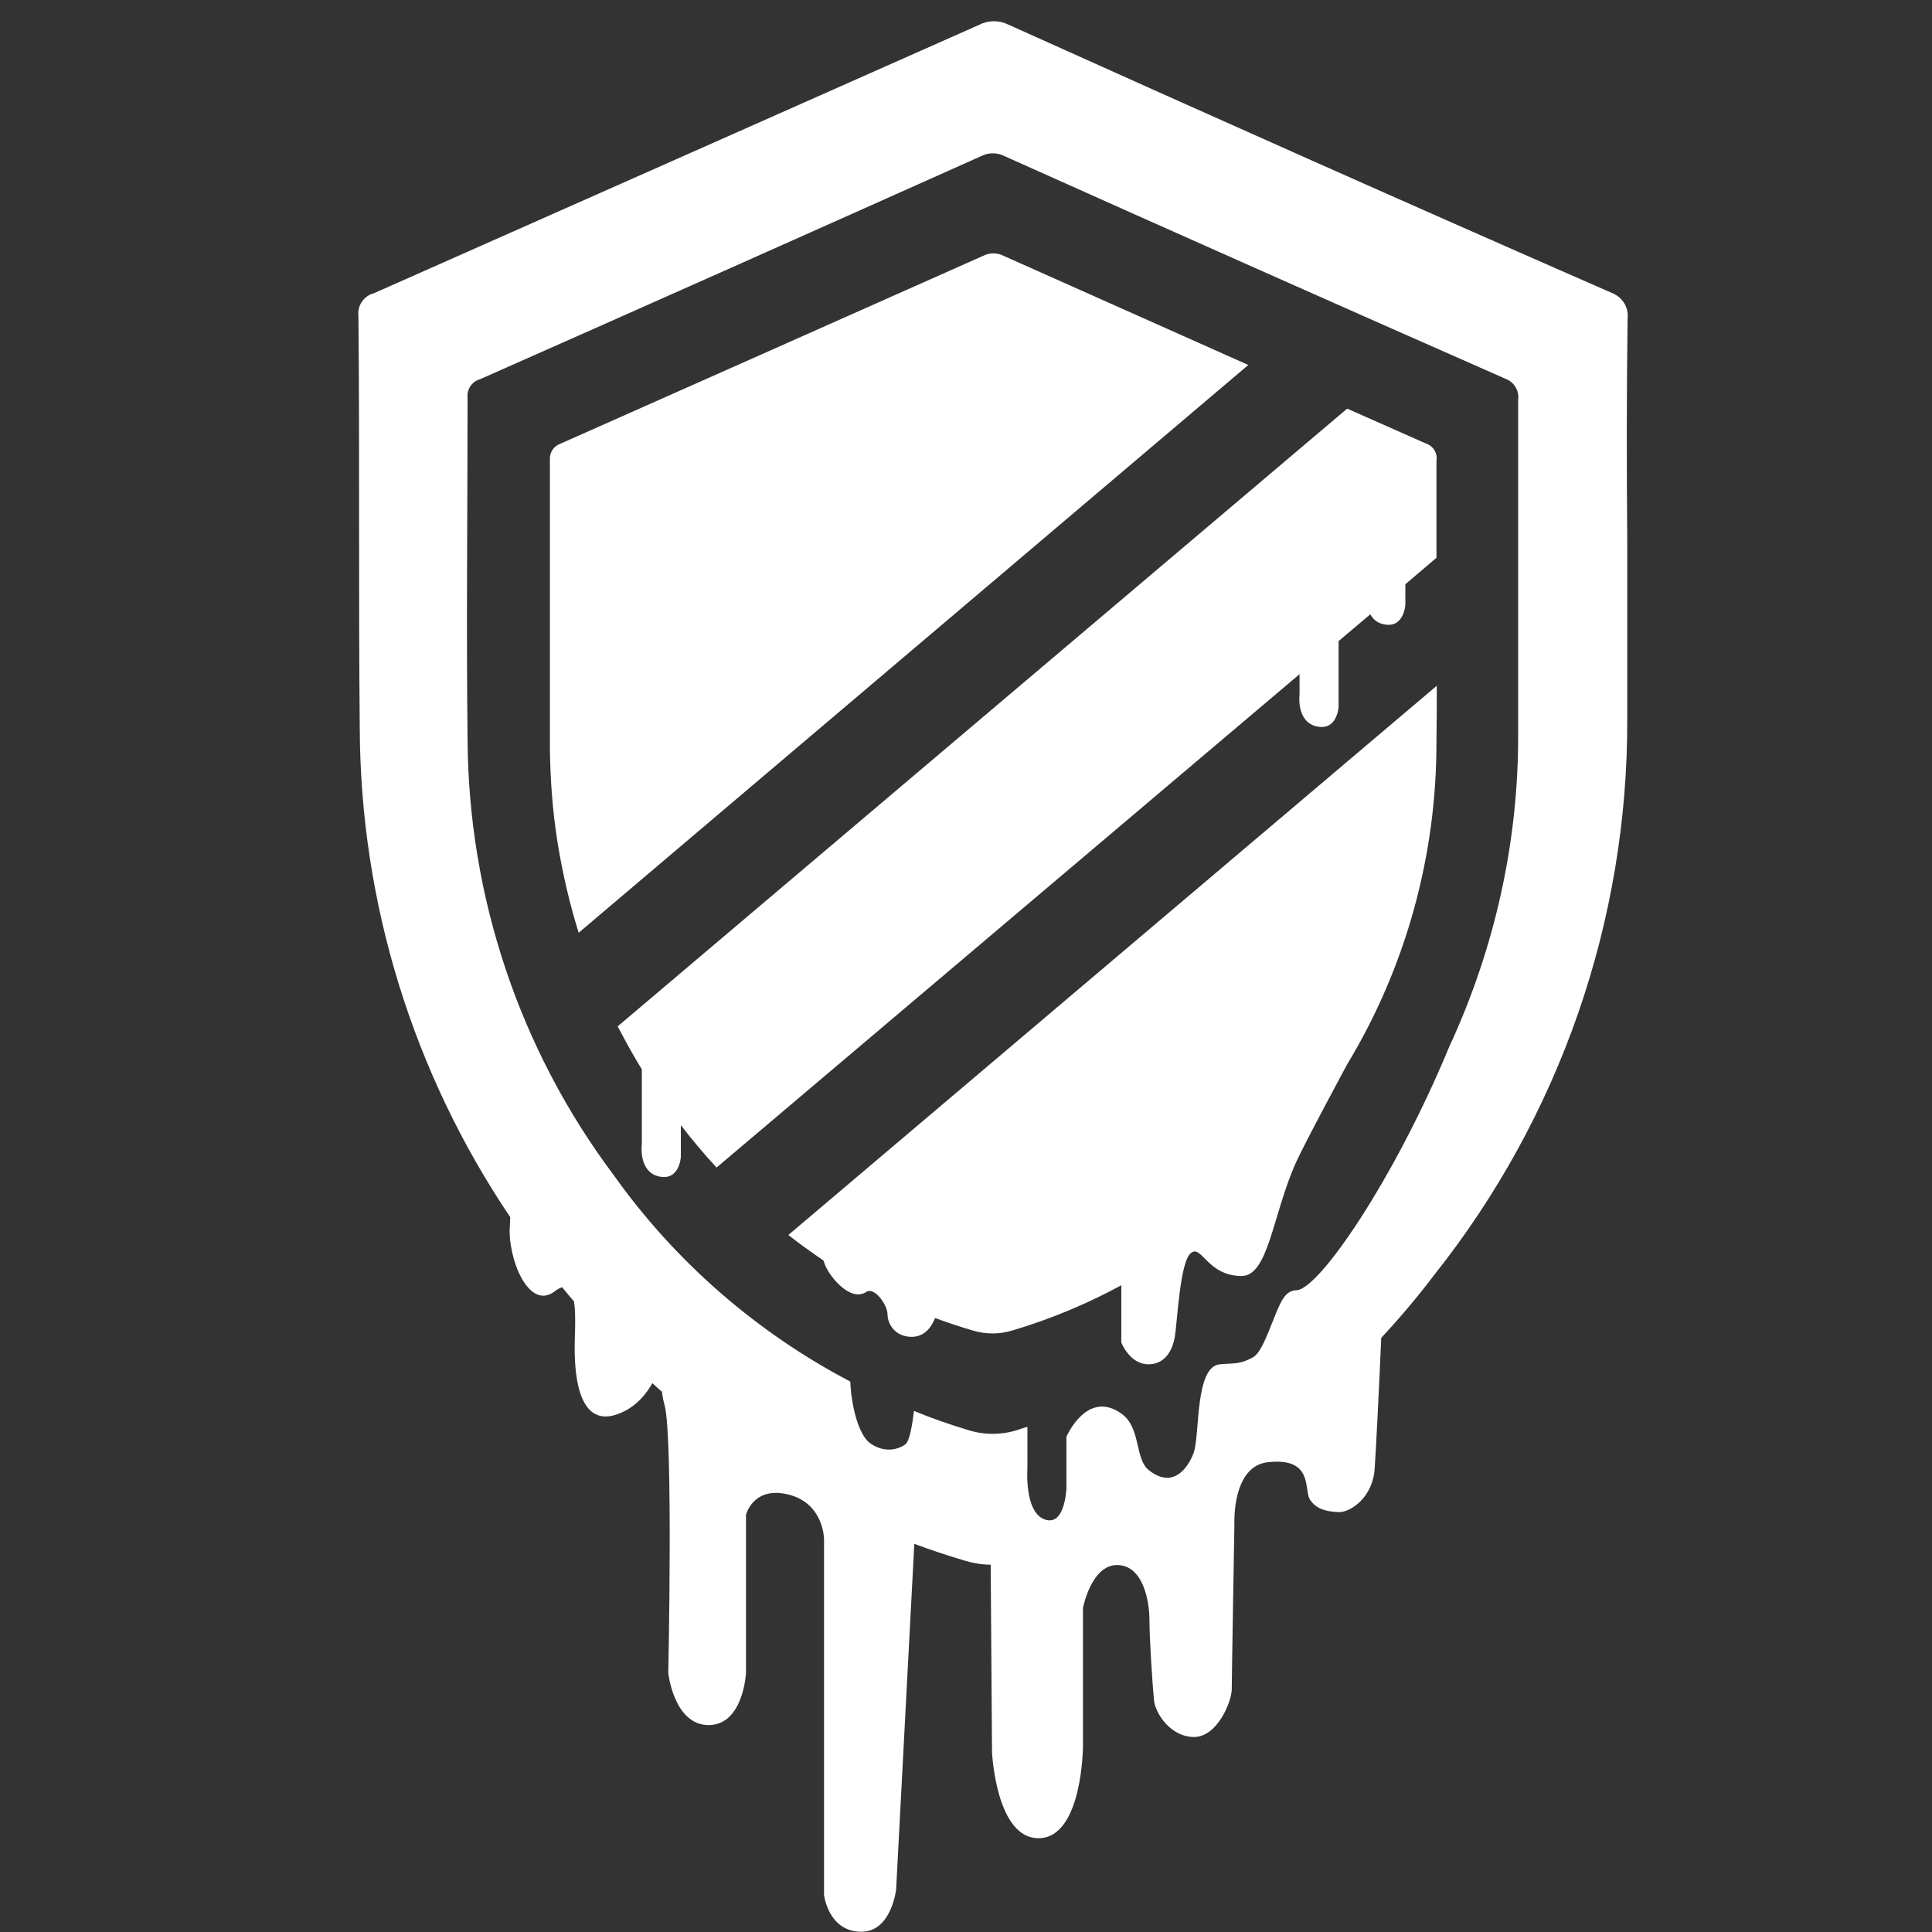 <?xml version="1.0" encoding="UTF-8" standalone="no"?>
<!-- Generator: Adobe Illustrator 22.0.1, SVG Export Plug-In . SVG Version: 6.00 Build 0)  -->

<svg
   xmlns:dc="http://purl.org/dc/elements/1.1/"
   xmlns:cc="http://creativecommons.org/ns#"
   xmlns:rdf="http://www.w3.org/1999/02/22-rdf-syntax-ns#"
   xmlns:svg="http://www.w3.org/2000/svg"
   xmlns="http://www.w3.org/2000/svg"
   xmlns:sodipodi="http://sodipodi.sourceforge.net/DTD/sodipodi-0.dtd"
   xmlns:inkscape="http://www.inkscape.org/namespaces/inkscape"
   version="1.1"
   id="svg96"
   inkscape:export-filename="/home/mlipp/shirt.png"
   inkscape:export-xdpi="900"
   inkscape:export-ydpi="900"
   inkscape:version="0.92.4 5da689c313, 2019-01-14"
   sodipodi:docname="Meltdown_logo_with_text.svg"
   x="0px"
   y="0px"
   viewBox="0 0 512 512"
   xml:space="preserve"
   width="512"
   height="512"><rect x="0" y="0" width="512" height="512" fill="#333333" stroke="none"/><defs
   id="defs23">
	
	

		
		
		
		
		
	</defs><sodipodi:namedview
   pagecolor="#ffffff"
   bordercolor="#666666"
   borderopacity="1"
   objecttolerance="10"
   gridtolerance="10"
   guidetolerance="10"
   inkscape:pageopacity="0"
   inkscape:pageshadow="2"
   inkscape:window-width="766"
   inkscape:window-height="480"
   id="namedview21"
   showgrid="false"
   inkscape:pagecheckerboard="true"
   inkscape:zoom="0.31597268"
   inkscape:cx="-347.65362"
   inkscape:cy="373.45001"
   inkscape:window-x="0"
   inkscape:window-y="26"
   inkscape:window-maximized="0"
   inkscape:current-layer="svg96" />
<style
   type="text/css"
   id="style2">
	.st0{fill:#FF9600;}
</style>
<g
   id="g51"
   transform="translate(-15.824,3.165)"
   inkscape:export-xdpi="94.900002"
   inkscape:export-ydpi="94.900002"><path
     style="fill:#ffffff;stroke-width:0.876"
     d="M 442.947,74.452 C 389.49,51.054 336.209,27.305 283.102,3.381 c -2.454,-1.227 -5.346,-1.227 -7.712,0 -53.544,23.749 -107.001,47.498 -160.458,71.159 -2.717,0.701 -4.469,3.33 -4.119,6.047 0.351,36.456 0,72.912 0.351,109.28 0.175,46.271 14.109,91.315 39.874,129.523 0,0.789 -0.088,1.577 -0.088,2.191 -0.701,8.413 4.908,22.873 11.918,17.439 0.789,-0.613 1.402,-0.876 1.928,-1.052 1.052,1.315 2.103,2.541 3.155,3.768 0.613,3.944 0.088,9.903 0.175,13.233 0.088,6.134 0.964,21.996 13.145,15.862 3.33,-1.665 5.696,-4.382 7.449,-7.449 0.876,0.789 1.665,1.577 2.541,2.278 0.088,1.139 0.351,2.278 0.701,3.593 2.278,8.588 0.964,70.984 0.964,70.984 0,0 1.49,13.759 10.691,13.759 9.202,0 9.903,-13.759 9.903,-13.759 v -41.977 c 0,0 1.928,-7.712 11.305,-5.346 9.377,2.366 9.377,11.831 9.377,11.831 v 94.294 c 0,0 1.139,9.727 9.903,9.727 7.975,0 9.202,-11.217 9.202,-11.217 l 4.82,-91.578 c 4.294,1.577 8.676,3.067 13.145,4.382 2.278,0.701 4.732,1.139 7.098,1.139 l 0.351,49.689 c 0,0 1.052,23.223 12.619,22.785 11.392,-0.438 11.48,-24.362 11.48,-24.362 v -36.631 c 0,0 2.191,-11.392 9.026,-11.392 6.835,0 8.588,9.377 8.588,14.46 0,5.083 0.876,18.228 1.227,21.47 0.351,3.242 4.206,9.552 10.516,9.64 6.222,0.088 10.078,-9.377 10.078,-12.707 0,-3.33 0.701,-43.817 0.701,-43.817 0,0 -0.701,-15.336 8.939,-16.3 12.181,-1.315 9.377,7.449 11.13,9.99 1.753,2.541 4.382,3.067 7.449,3.242 3.067,0.175 9.026,-3.681 9.64,-11.305 0.351,-4.82 1.227,-22.61 1.753,-34.878 4.908,-5.258 9.64,-10.867 14.021,-16.65 33.301,-41.889 51.354,-93.856 51.178,-147.313 v -47.235 c -0.175,-19.63 -0.175,-39.348 0.088,-58.978 0.351,-2.892 -1.402,-5.696 -4.206,-6.748 z m -24.8,28.393 v 48.988 39.085 c 0.175,28.919 -6.222,57.313 -18.228,83.252 -14.723,35.492 -34.616,64.411 -40.487,64.586 -2.892,0.088 -4.031,2.629 -5.609,6.485 -1.753,4.206 -3.681,10.078 -5.959,11.305 -3.505,1.928 -4.82,1.49 -8.763,1.84 -6.66,0.613 -5.258,18.578 -6.923,23.398 -0.526,1.49 -2.366,5.696 -5.959,6.573 -1.665,0.438 -3.944,-0.263 -5.959,-1.928 -3.768,-2.98 -2.016,-11.305 -7.274,-14.985 -9.114,-6.485 -14.547,6.134 -14.547,6.134 v 13.671 c 0,0 -0.351,10.253 -5.784,8.238 -5.433,-1.928 -4.557,-13.583 -4.557,-13.583 v -10.954 c -0.876,0.263 -1.753,0.526 -2.717,0.876 -4.206,1.315 -8.763,1.315 -12.97,0 -4.908,-1.49 -9.727,-3.155 -14.372,-5.083 -0.438,3.593 -1.139,7.975 -2.278,8.851 -2.191,1.577 -5.696,2.191 -9.202,-0.175 -3.242,-2.191 -4.995,-9.99 -5.346,-15.336 0,-0.438 0,-0.789 -0.088,-1.139 -24.713,-12.97 -46.271,-31.636 -62.658,-54.684 -24.976,-33.301 -38.471,-73.788 -38.734,-115.327 -0.351,-30.234 0,-60.38 0,-90.614 -0.263,-2.278 1.139,-4.382 3.33,-4.995 44.168,-19.542 88.423,-39.26 132.678,-59.065 2.016,-1.052 4.382,-1.052 6.397,0 44.168,19.805 88.335,39.435 132.503,58.89 2.454,0.876 3.856,3.242 3.505,5.696 z"
     class="st0"
     inkscape:connector-curvature="0"
     id="path84" /><path
     style="fill:#ffffff;stroke-width:0.876"
     d="m 281.788,64.637 c -1.665,-0.876 -3.681,-0.876 -5.433,0 -37.42,16.651 -74.664,33.213 -111.997,49.776 -1.753,0.613 -2.892,2.278 -2.804,4.119 v 76.505 c 0.088,8.325 0.701,16.738 2.016,24.976 1.315,8.15 3.155,16.125 5.609,24.012 L 346.637,93.557 Z"
     class="st0"
     inkscape:connector-curvature="0"
     id="path88" /><path
     style="fill:#ffffff;stroke-width:0.876"
     d="m 393.609,114.326 -20.769,-9.202 -193.321,163.701 c 2.016,3.856 4.119,7.712 6.397,11.392 v 19.893 c 0,0 -0.964,7.274 4.557,8.501 5.433,1.227 5.784,-5.17 5.784,-5.17 v -8.413 c 2.98,3.856 6.134,7.624 9.464,11.217 l 154.499,-130.75 v 5.346 c 0,0 -0.964,7.274 4.557,8.501 5.433,1.227 5.784,-5.17 5.784,-5.17 V 166.731 l 8.413,-7.098 c 0.701,1.227 1.753,2.278 3.505,2.629 5.433,1.227 5.784,-5.17 5.784,-5.17 v -5.433 l 8.238,-7.011 v -25.677 c 0.351,-2.016 -0.876,-4.031 -2.892,-4.645 z"
     class="st0"
     inkscape:connector-curvature="0"
     id="path90" /><path
     style="fill:#ffffff;stroke-width:0.876"
     d="M 396.589,178.562 224.738,324.122 c 2.98,2.366 6.134,4.557 9.289,6.748 0.088,0.263 0.263,0.613 0.351,0.964 1.227,3.33 6.835,10.166 11.042,7.361 2.103,-1.402 5.609,3.418 5.609,5.959 0,2.541 2.016,5.959 6.397,5.959 3.242,0 5.17,-2.366 6.222,-4.995 3.242,1.227 6.485,2.278 9.727,3.242 3.593,1.139 7.361,1.139 10.954,0 9.99,-2.98 19.63,-7.011 28.656,-11.918 v 15.161 c 0,0 2.191,5.784 7.186,5.784 4.382,0 6.397,-3.681 7.011,-7.361 0.613,-3.593 1.315,-19.718 4.206,-22.084 2.892,-2.454 4.294,5.959 13.408,6.047 7.186,0.088 8.238,-16.125 14.46,-30.059 2.366,-5.258 13.583,-26.027 13.583,-26.027 15.511,-25.677 23.749,-55.297 23.661,-85.619 0.088,-4.82 0.088,-9.815 0.088,-14.723 z"
     class="st0"
     inkscape:connector-curvature="0"
     id="path92" /></g>
</svg>